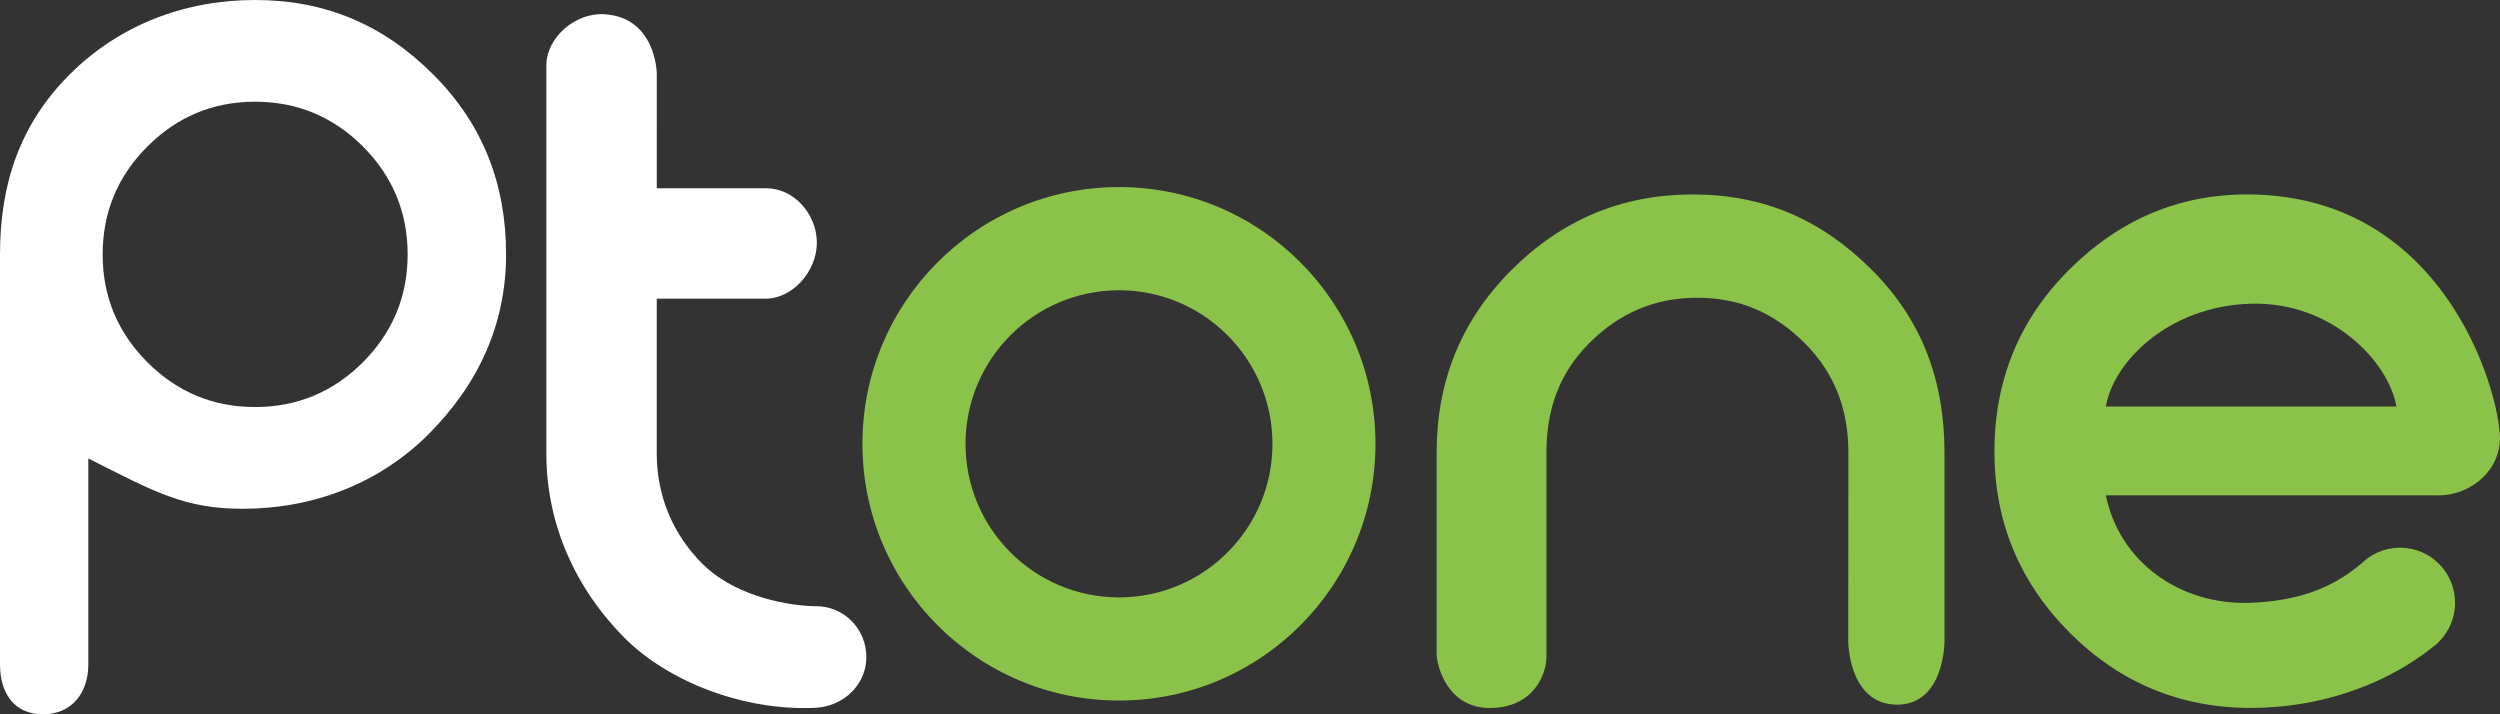 <?xml version="1.0" encoding="utf-8"?>
<!-- Generator: Adobe Illustrator 16.0.0, SVG Export Plug-In . SVG Version: 6.00 Build 0)  -->
<!DOCTYPE svg PUBLIC "-//W3C//DTD SVG 1.1//EN" "http://www.w3.org/Graphics/SVG/1.1/DTD/svg11.dtd">
<svg version="1.1" id="图层_1" xmlns="http://www.w3.org/2000/svg" xmlns:xlink="http://www.w3.org/1999/xlink" x="0px" y="0px"
	 width="70px" height="20px" viewBox="0 0 70 20" enable-background="new 0 0 70 20" xml:space="preserve">
<rect x="0" y="0" width="70" height="20" fill="#333333" stroke="none"/>
<g>
	<path fill="#8BC34A" d="M31.332,5.238c-3.967,0-7.184,3.219-7.184,7.189c0,3.97,3.217,7.188,7.184,7.188
		c3.966,0,7.181-3.218,7.181-7.188C38.513,8.457,35.298,5.238,31.332,5.238z M31.333,16.727c-2.374,0-4.298-1.924-4.298-4.299
		s1.924-4.301,4.298-4.301c2.37,0,4.296,1.926,4.296,4.301S33.703,16.727,31.333,16.727z"/>
	<path fill="#FFFFFF" d="M7.143,0C5.178,0,3.34,0.695,1.95,2.086C0.555,3.478,0,5.156,0,7.124v11.478c0,0.012,0-0.021,0,0
		C0,19.409,0.398,20,1.201,20c0.805,0,1.272-0.594,1.272-1.398c0-0.048,0,0.047,0,0v-5.766c1.853,0.939,2.695,1.41,4.321,1.41
		c1.961,0,3.814-0.697,5.205-2.088c1.389-1.391,2.171-3.069,2.171-5.034c0-1.968-0.647-3.646-2.04-5.038
		C10.742,0.695,9.109,0,7.143,0z M10.162,10.143c-0.838,0.834-1.843,1.254-3.02,1.254c-1.176,0-2.18-0.42-3.016-1.254
		C3.293,9.307,2.874,8.299,2.874,7.124c0-1.179,0.419-2.188,1.253-3.022c0.836-0.836,1.84-1.254,3.016-1.254
		c1.177,0,2.182,0.418,3.02,1.254c0.832,0.835,1.251,1.844,1.251,3.022C11.413,8.299,10.994,9.307,10.162,10.143z"/>
	<path fill="#FFFFFF" d="M22.851,16.973c-0.016,0-0.03,0.002-0.046,0.002c-0.996-0.029-2.33-0.381-3.133-1.184
		c-0.837-0.836-1.283-1.91-1.283-3.088v-4.34h3.033h0.013l0,0c0.76,0,1.437-0.77,1.437-1.568c0-0.787-0.631-1.523-1.411-1.523l0,0
		h-3.071V2.055c0-0.07-0.054-1.582-1.48-1.657c-0.794-0.044-1.612,0.644-1.612,1.438c0,0.061,0,0.121,0,0.181v10.687
		c0,1.967,0.812,3.775,2.198,5.166c1.186,1.185,3.274,2.041,5.329,1.949c0.783-0.035,1.433-0.639,1.433-1.422
		S23.635,16.973,22.851,16.973z"/>
	<path fill="#8BC34A" d="M68.265,13.871c0.858,0,1.638-0.604,1.729-1.458c0.11-1.005-1.326-6.947-7.047-6.969
		c-1.955-0.006-3.624,0.72-5.023,2.121c-1.398,1.401-2.08,3.101-2.08,5.077c0,1.979,0.712,3.674,2.11,5.076
		c1.399,1.398,3.094,2.104,5.071,2.104c1.831,0,3.707-0.586,5.125-1.729h0.004c0.355-0.287,0.588-0.723,0.588-1.215
		c0-0.852-0.688-1.543-1.542-1.543c-0.425,0-0.812,0.173-1.086,0.452h-0.009c-0.873,0.749-1.893,1.042-3.076,1.091
		c-1.982,0.078-3.686-1.14-4.064-3.008H68.265C68.265,13.871,68.21,13.871,68.265,13.871z M63.029,8.504
		c2.273-0.061,3.857,1.635,4.07,2.879h-8.135C59.17,10.139,60.718,8.564,63.029,8.504z"/>
	<path fill="#8BC34A" d="M54.446,17.969v-5.295c0-1.994-0.617-3.699-2.027-5.11c-1.409-1.411-3.026-2.119-5.021-2.119
		c-1.99,0-3.668,0.708-5.08,2.119c-1.41,1.411-2.092,3.116-2.092,5.11v5.371v0.293l-0.004,0.004l0.006,0.02
		c0.016,0.287,0.297,1.461,1.486,1.461c1.22,0,1.586-0.938,1.586-1.428c0-0.048,0-0.082,0-0.109c0-0.01,0.004-0.014,0.004-0.014
		c0-0.031-0.004-0.057-0.004-0.088v-5.51c0-1.195,0.35-2.215,1.197-3.064c0.848-0.848,1.835-1.273,3.027-1.273
		s2.164,0.426,3.01,1.273c0.85,0.85,1.221,1.869,1.221,3.064l-0.004,5.27c0,0-0.006,1.76,1.348,1.787
		C54.446,19.746,54.446,17.969,54.446,17.969z"/>
</g>
</svg>
